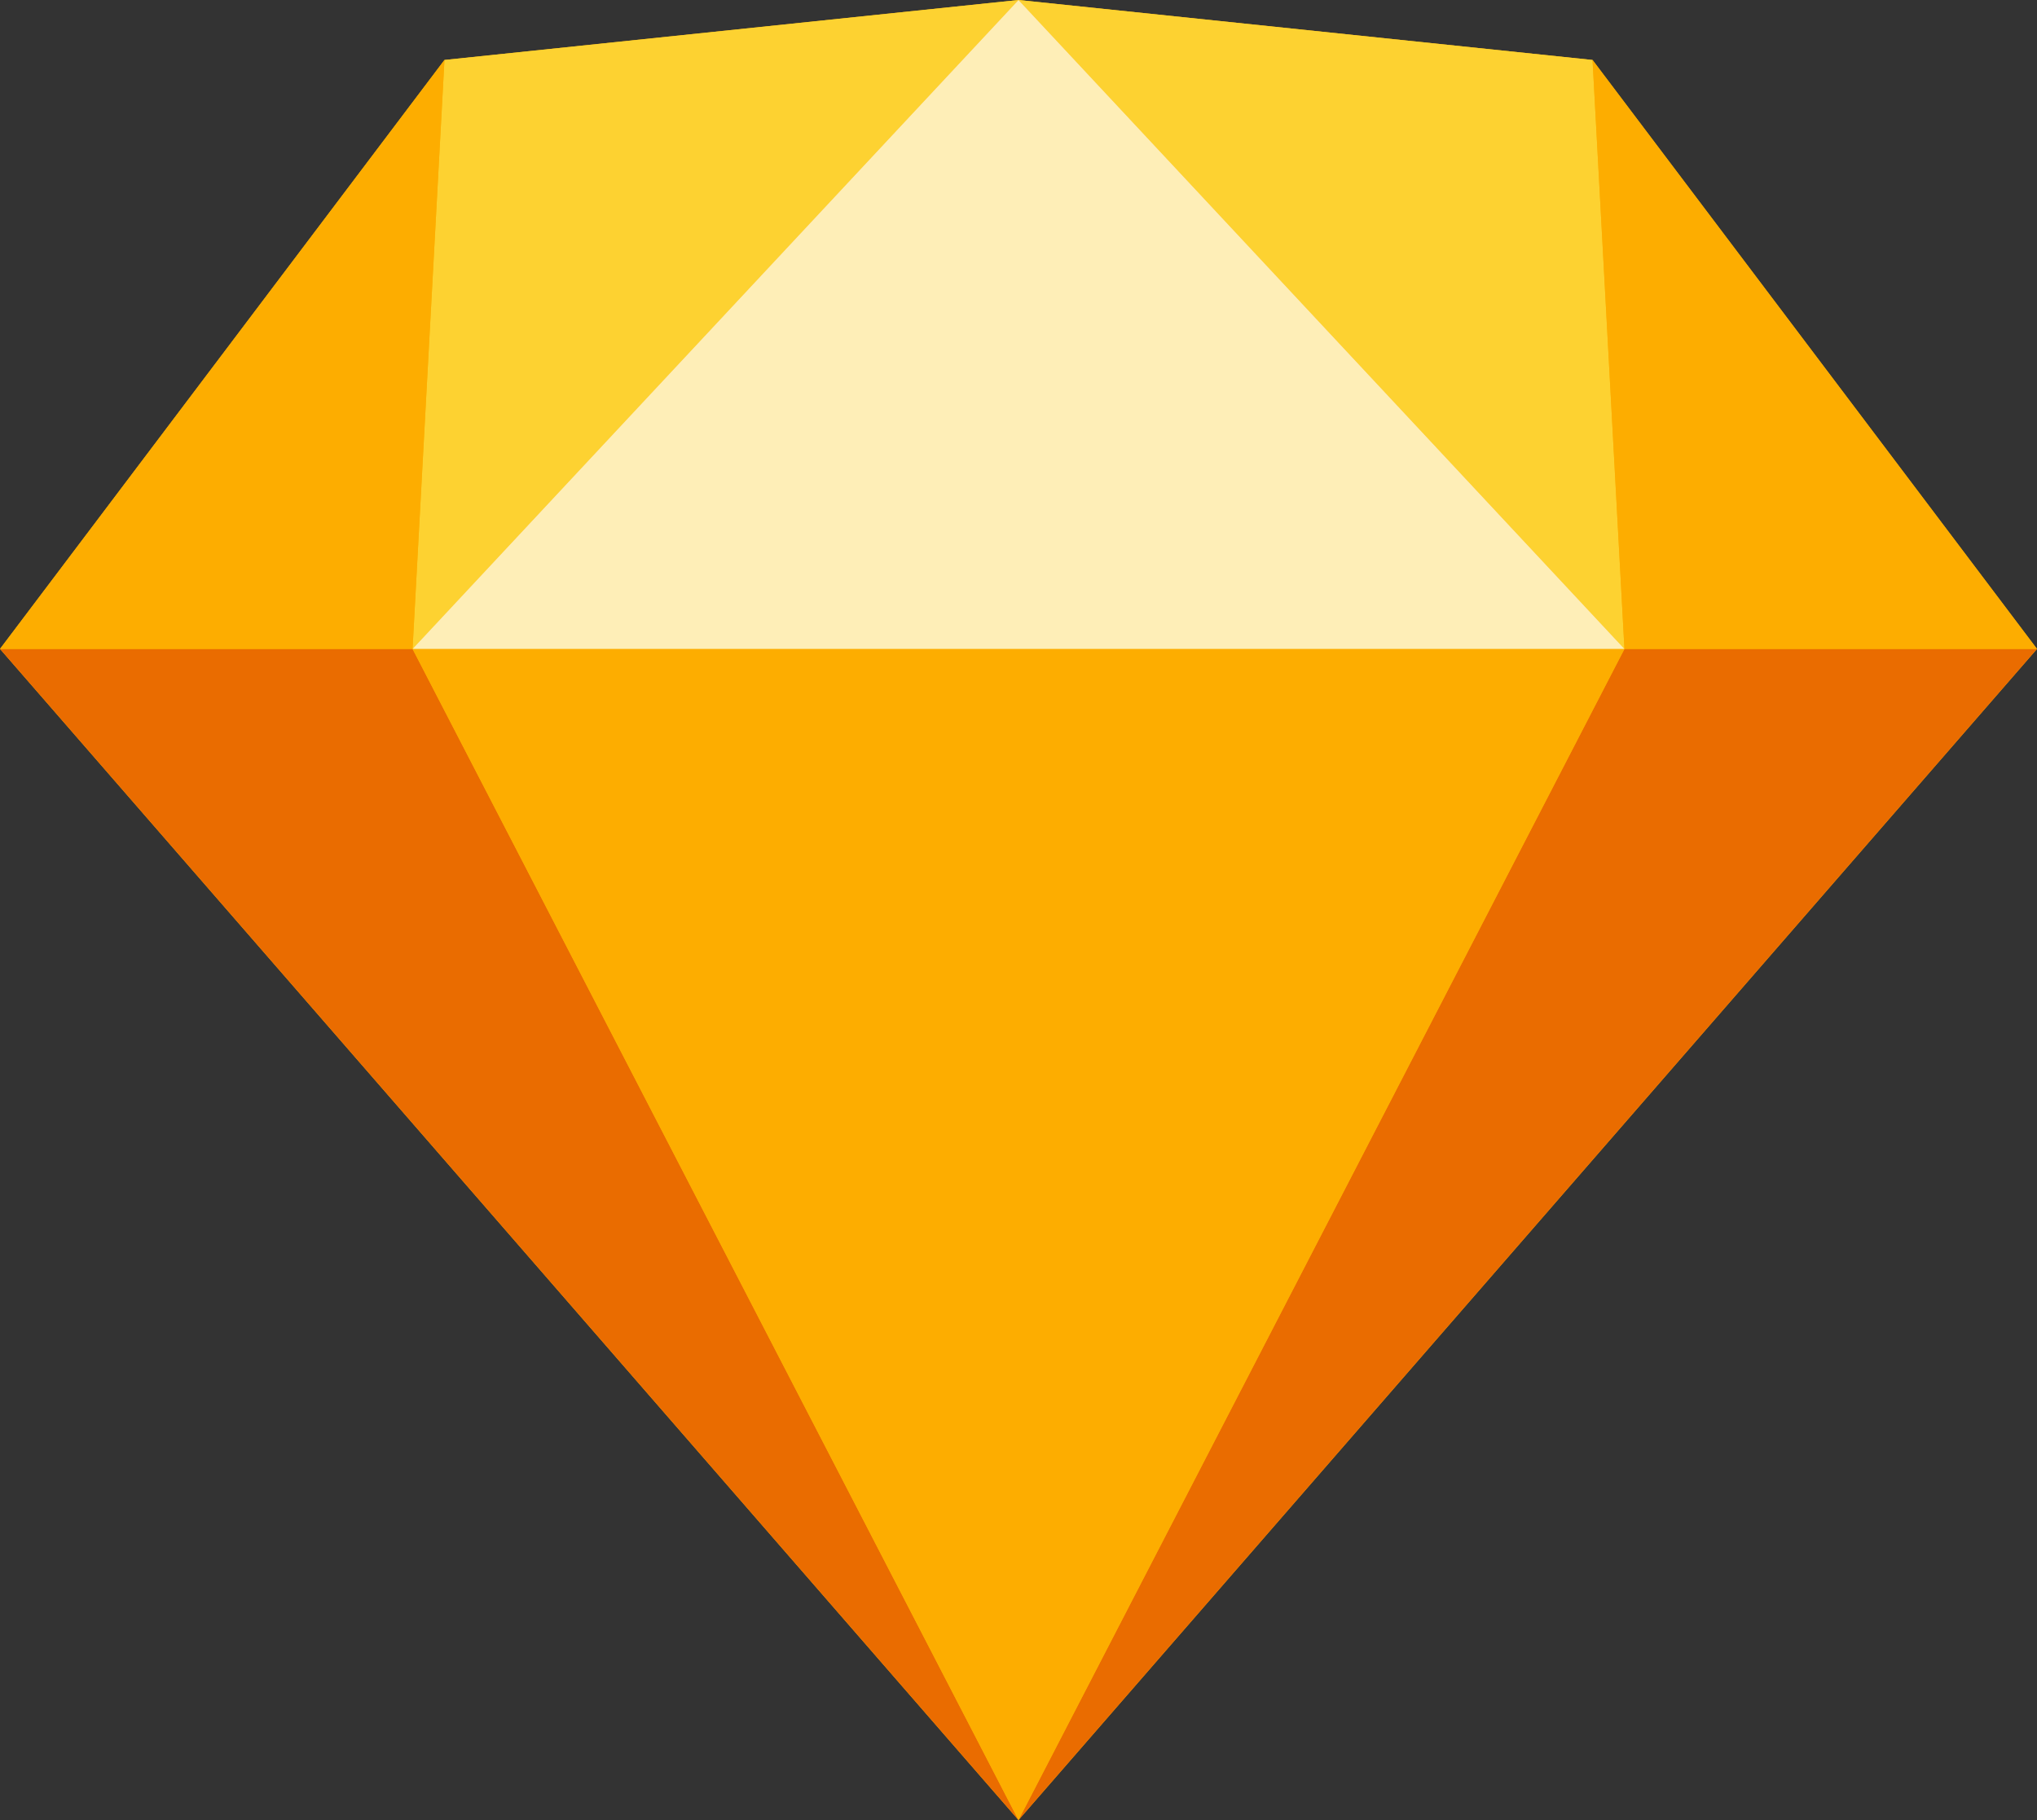 <?xml version="1.0" encoding="UTF-8"?>
<svg width="47px" height="42px" viewBox="0 0 47 42" version="1.1" xmlns="http://www.w3.org/2000/svg" xmlns:xlink="http://www.w3.org/1999/xlink">
    <rect x="0" y="0" width="47" height="42" fill="#333333" stroke="none"/>
    <title>9E8A1C32-58A7-4D2F-81B7-E6638200F91D</title>
    <g id="Mockups-" stroke="none" stroke-width="1" fill="none" fill-rule="evenodd">
        <g id="Syllabus-UX/UI-Designing" transform="translate(-174, -1189)" fill-rule="nonzero">
            <g id="UX-Foundation" transform="translate(150, 1162)">
                <g id="sketch" transform="translate(24, 27)">
                    <polygon id="Path" fill="#FDB300" points="10.255 1.384 23.5 0 36.745 1.384 47 14.975 23.5 42 0 14.975"></polygon>
                    <polygon id="Path" fill="#EA6C00" points="9.519 14.975 23.5 42 0 14.975"></polygon>
                    <polygon id="Path" fill="#EA6C00" points="37.481 14.975 23.5 42 47 14.975"></polygon>
                    <polygon id="Path" fill="#FDAD00" points="9.519 14.975 37.481 14.975 23.5 42"></polygon>
                    <polygon id="Path" fill="#FDD231" points="23.5 0 10.255 1.384 9.519 14.975"></polygon>
                    <polygon id="Path" fill="#FDD231" points="23.5 0 36.745 1.384 37.481 14.975"></polygon>
                    <polygon id="Path" fill="#FDAD00" points="47 14.975 36.745 1.384 37.481 14.975"></polygon>
                    <polygon id="Path" fill="#FEEEB7" points="23.5 0 9.519 14.975 37.481 14.975"></polygon>
                    <polygon id="Path" fill="#FDAD00" points="0 14.975 10.255 1.384 9.519 14.975"></polygon>
                </g>
            </g>
        </g>
    </g>
</svg>